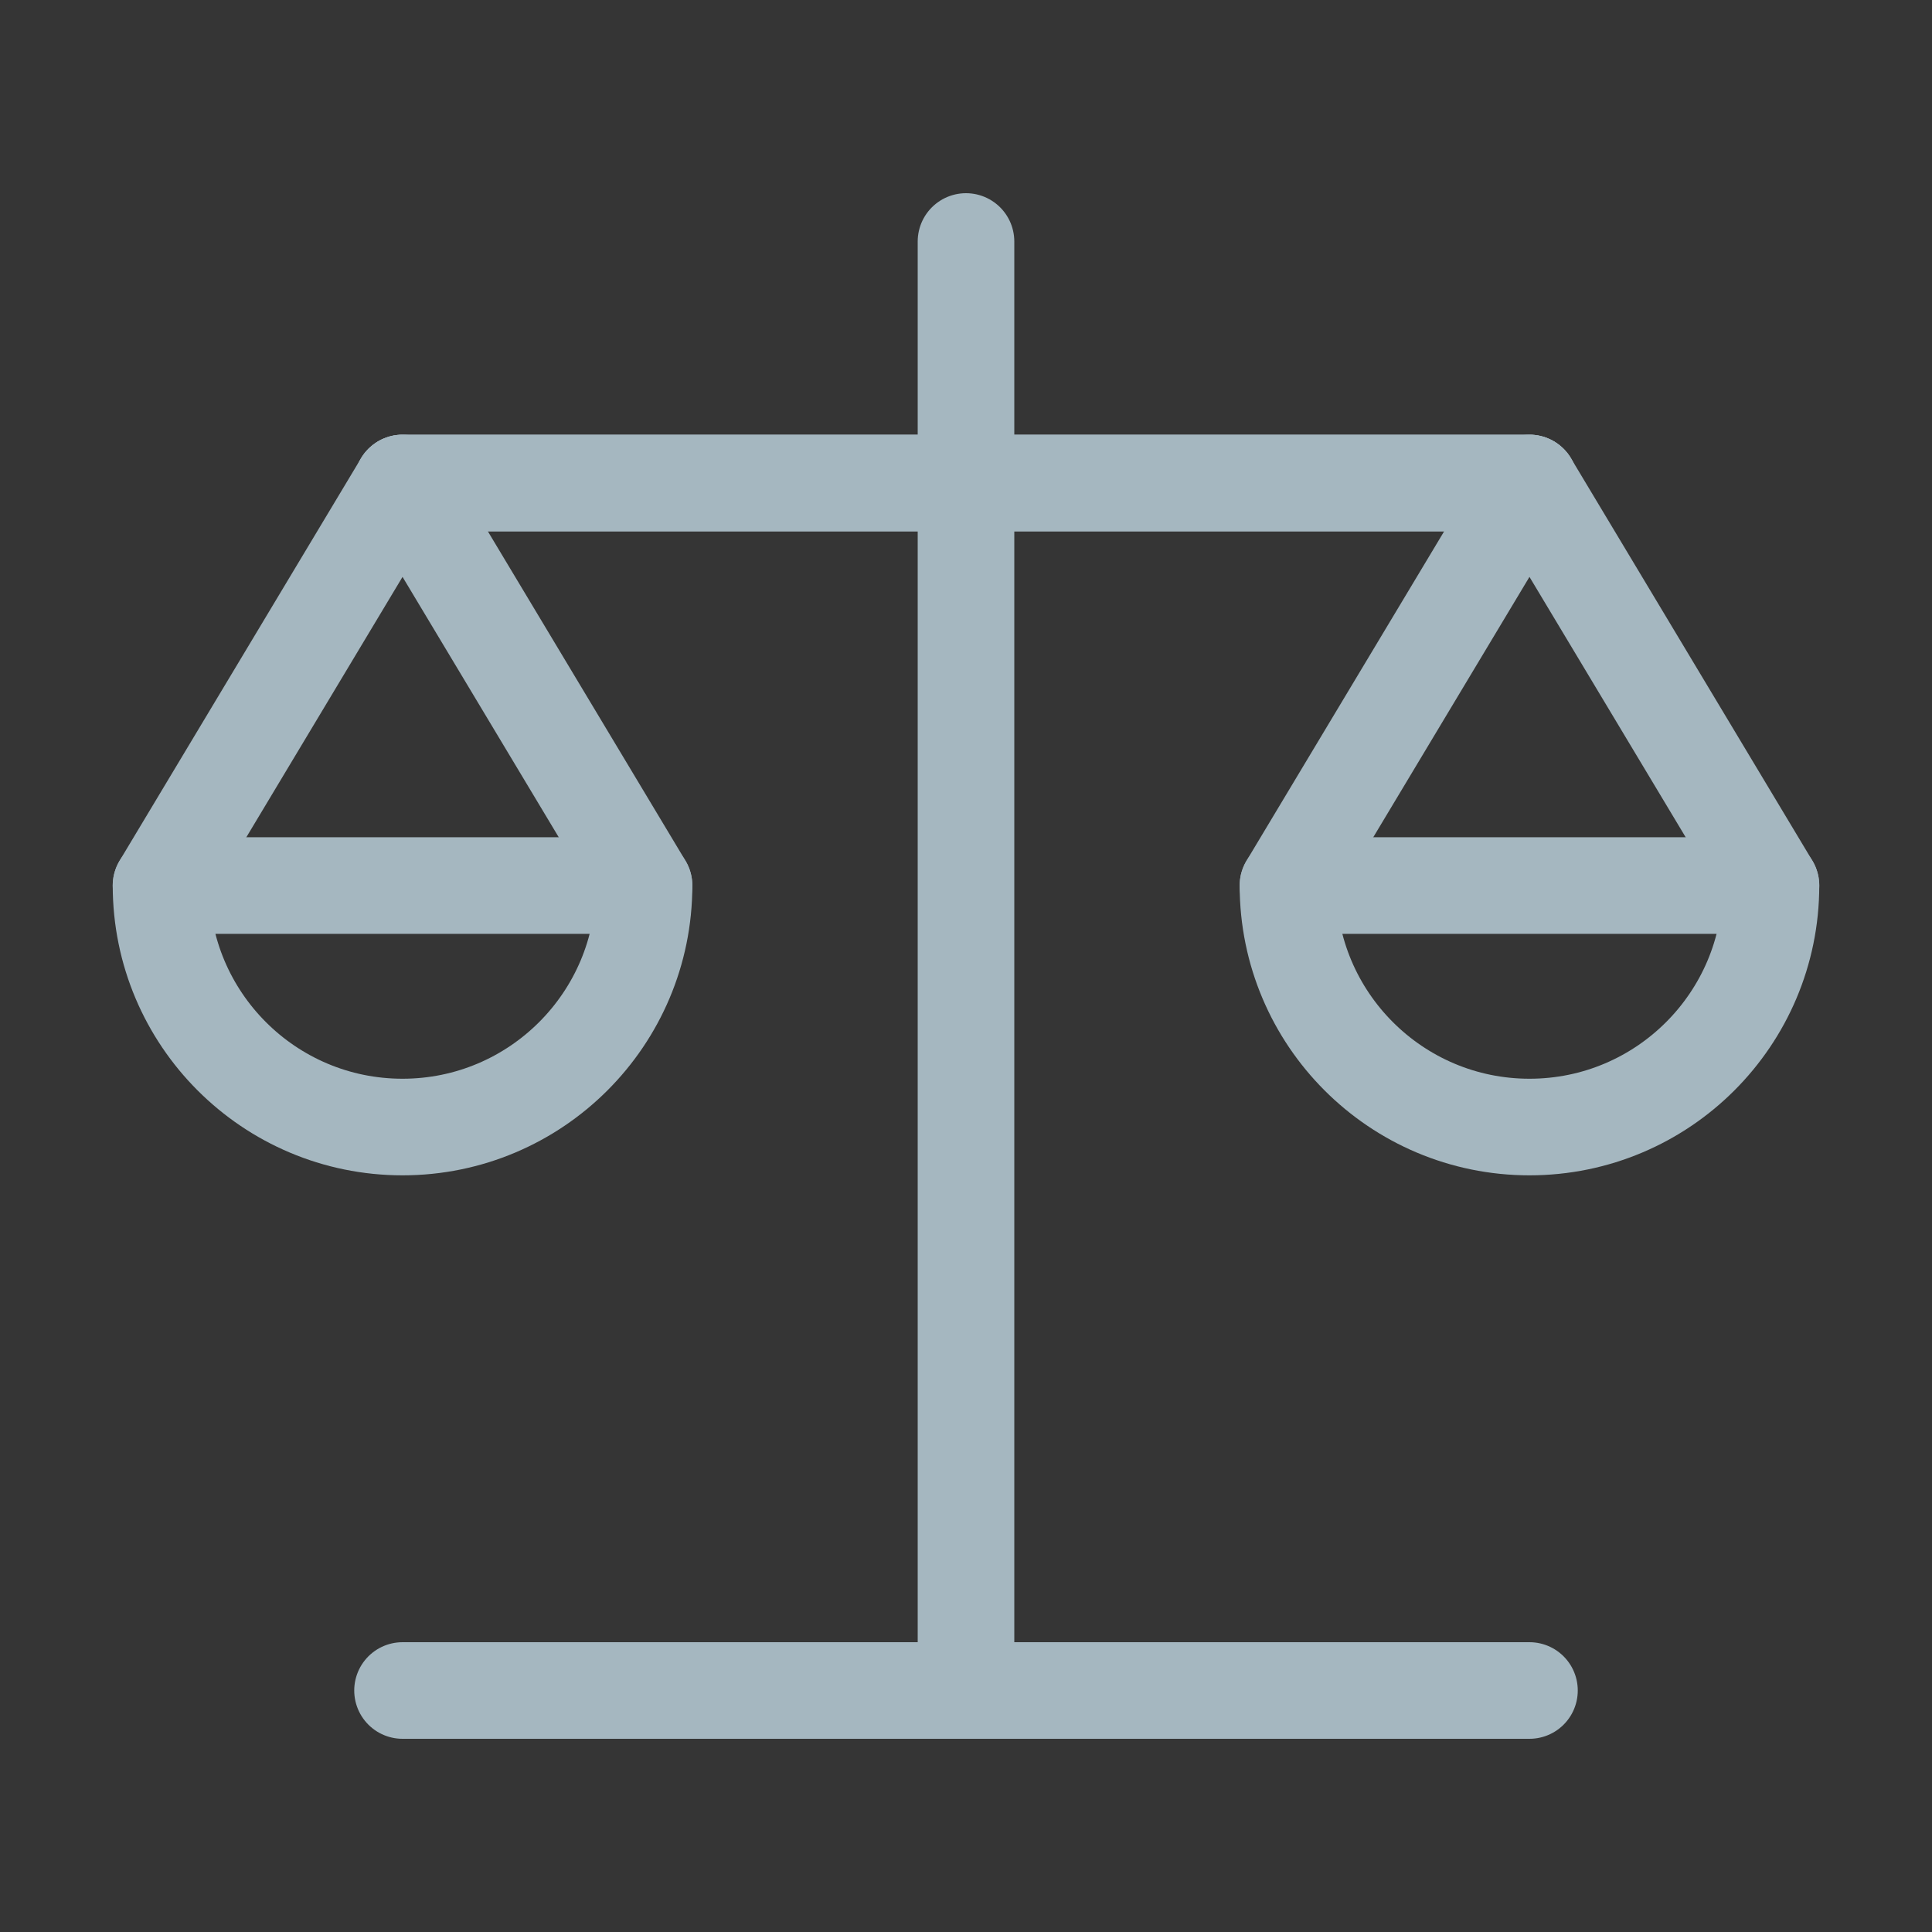 <?xml version="1.0" encoding="UTF-8"?>
<svg width="20px" height="20px" viewBox="0 0 20 20" version="1.1" xmlns="http://www.w3.org/2000/svg" xmlns:xlink="http://www.w3.org/1999/xlink">
    <rect x="0" y="0" width="20" height="20" fill="#333333" stroke="none"/>
    <title>balance-two</title>
    <g id="Page-1" stroke="none" stroke-width="1" fill="none" fill-rule="evenodd">
        <g id="balance-two">
            <rect id="Rectangle" fill-opacity="0.01" fill="#FFFFFF" fill-rule="nonzero" x="0" y="0" width="20" height="20"></rect>
            <polyline id="Path" stroke="#A5B7C0" stroke-linecap="round" stroke-linejoin="round" points="6.667 9.167 4.167 5 1.667 9.167"></polyline>
            <path d="M4.167,11.667 C5.547,11.667 6.667,10.547 6.667,9.167 L1.667,9.167 C1.667,10.547 2.786,11.667 4.167,11.667 Z" id="Path" stroke="#A5B7C0" stroke-linecap="round" stroke-linejoin="round"></path>
            <polyline id="Path" stroke="#A5B7C0" stroke-linecap="round" stroke-linejoin="round" points="18.333 9.167 15.833 5 13.333 9.167"></polyline>
            <path d="M15.833,11.667 C17.214,11.667 18.333,10.547 18.333,9.167 L13.333,9.167 C13.333,10.547 14.453,11.667 15.833,11.667 Z" id="Path" stroke="#A5B7C0" stroke-linecap="round" stroke-linejoin="round"></path>
            <line x1="10" y1="2.5" x2="10" y2="17.5" id="Path" stroke="#A5B7C0" stroke-linecap="round" stroke-linejoin="round"></line>
            <polyline id="Path" stroke="#A5B7C0" stroke-linecap="round" stroke-linejoin="round" points="4.167 5 10 5 15.833 5"></polyline>
            <polyline id="Path" stroke="#A5B7C0" stroke-linecap="round" stroke-linejoin="round" points="4.167 5 10 5 15.833 5"></polyline>
            <polyline id="Path" stroke="#A5B7C0" stroke-linecap="round" stroke-linejoin="round" points="15.833 17.5 10 17.5 4.167 17.5"></polyline>
        </g>
    </g>
</svg>